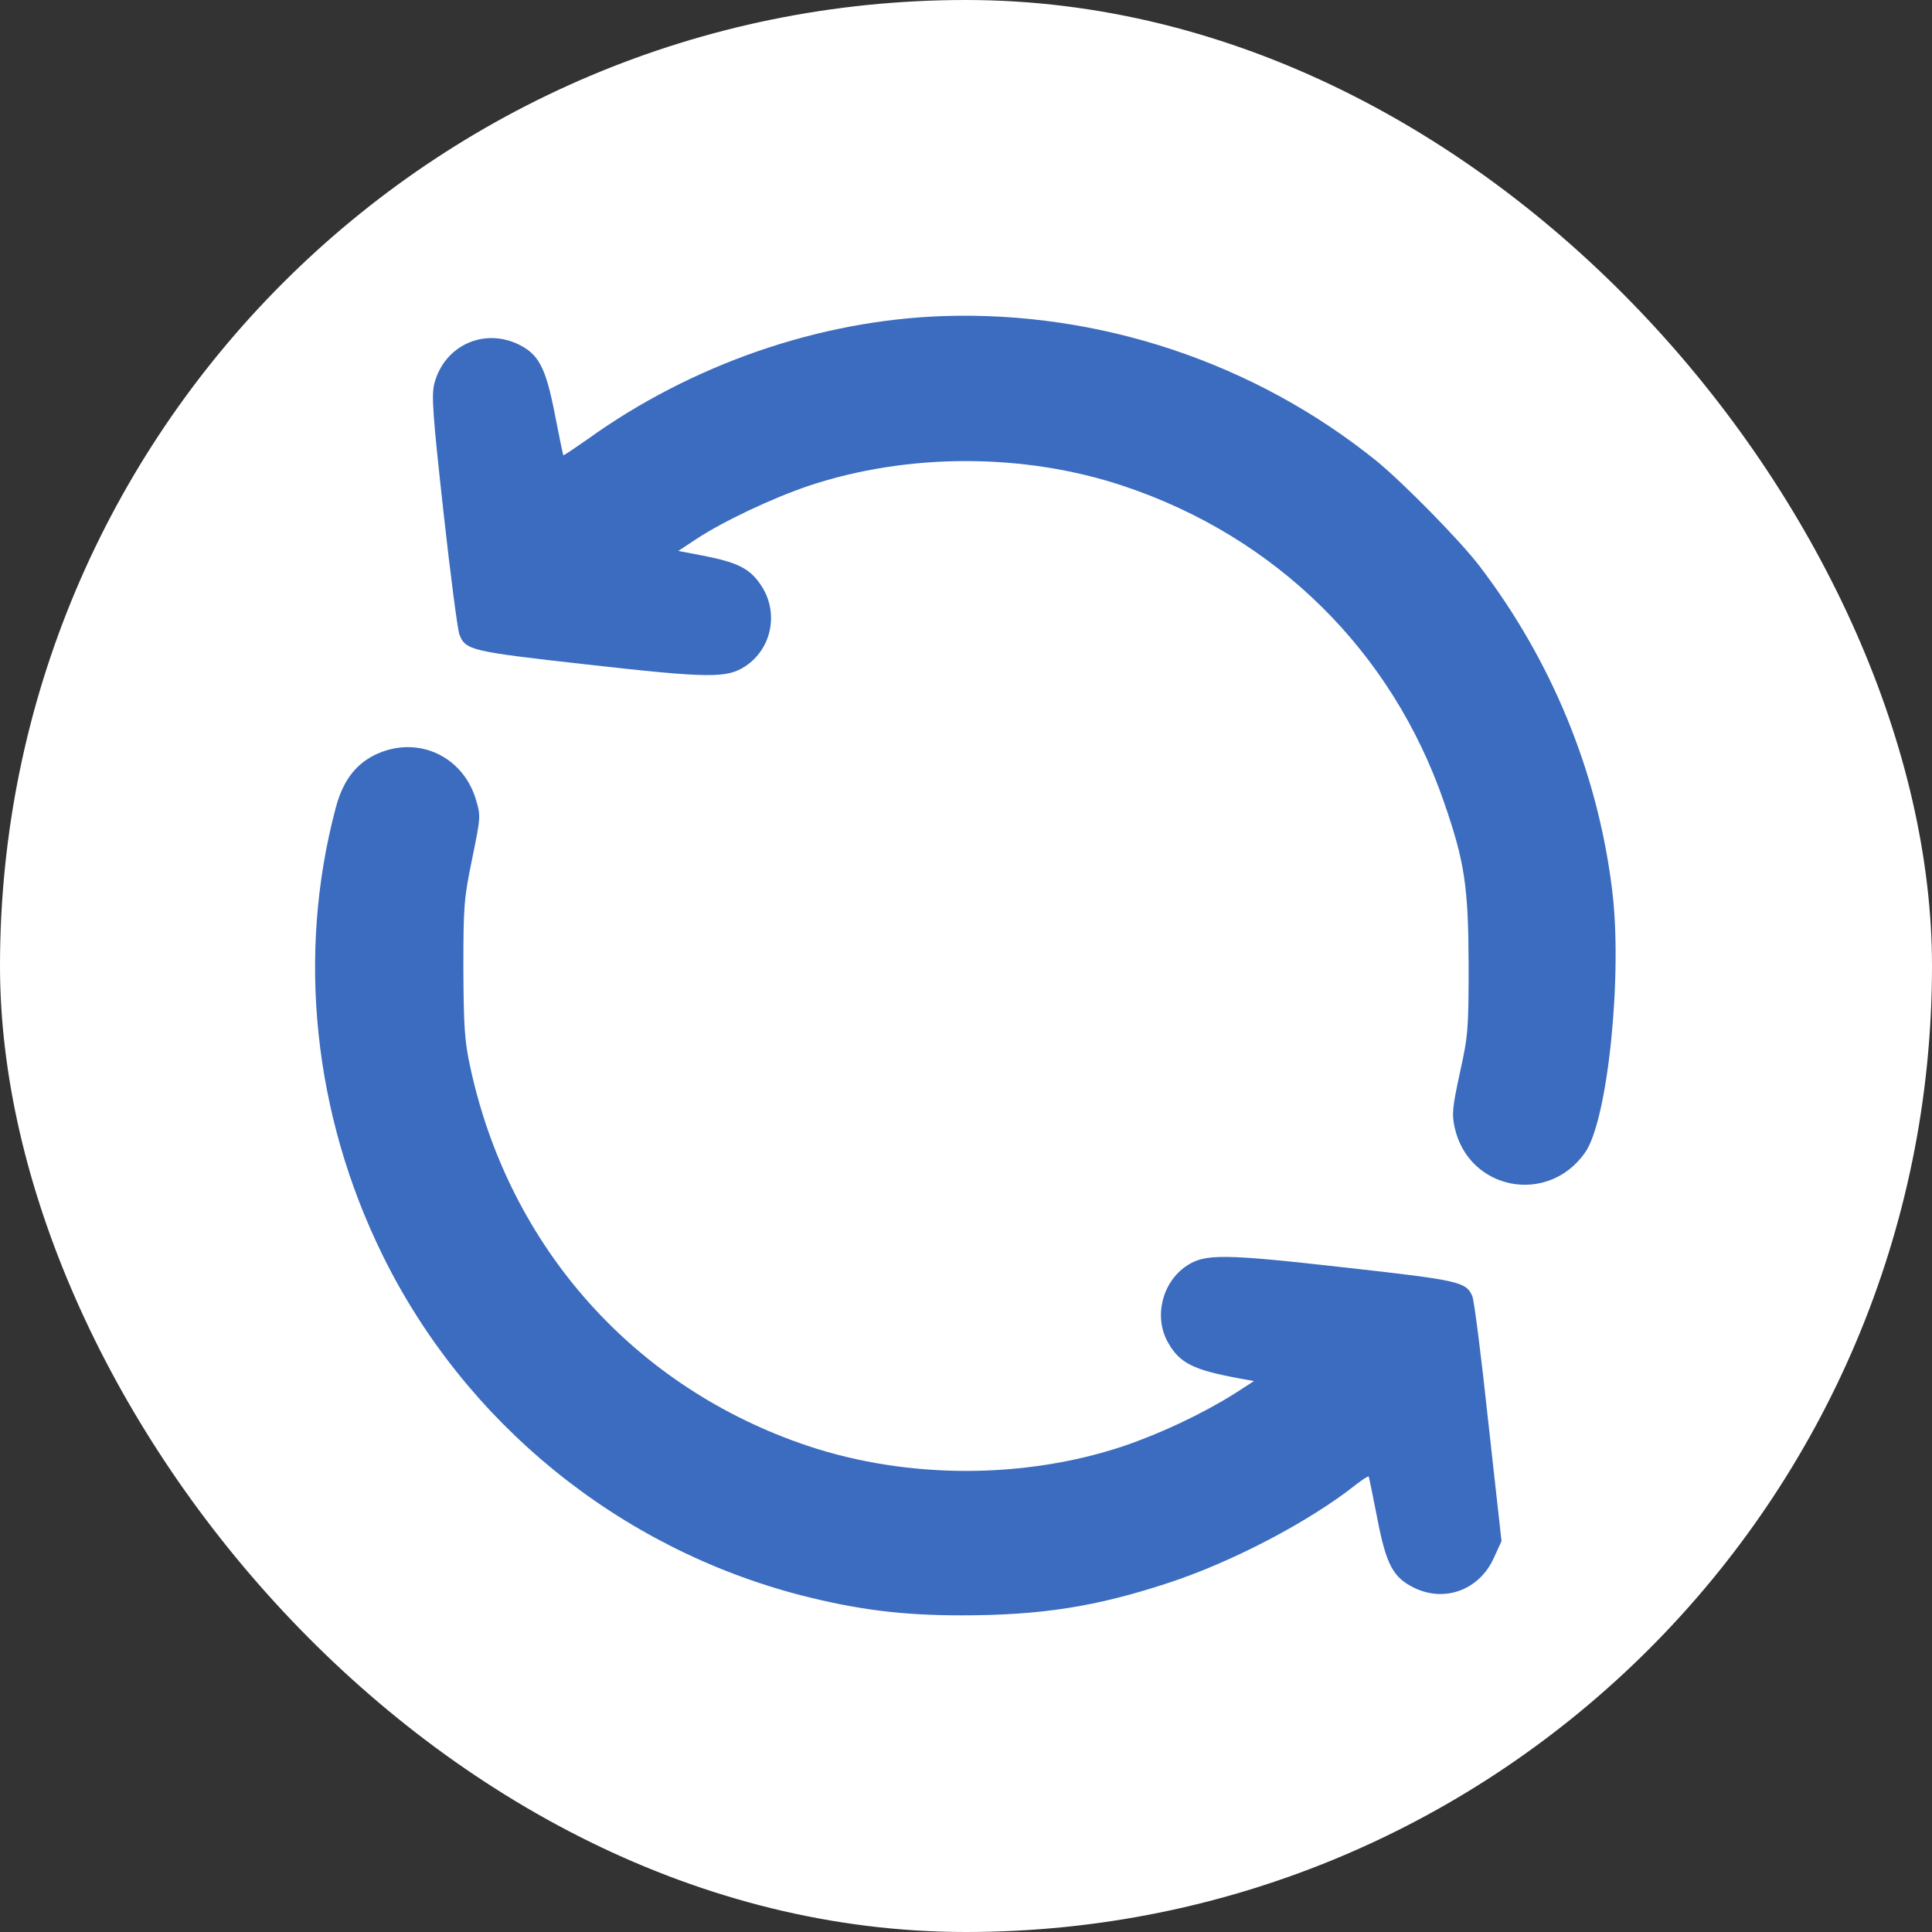 <svg width="50" height="50" viewBox="0 0 50 50" fill="none" xmlns="http://www.w3.org/2000/svg">
<rect x="0" y="0" width="50" height="50" fill="#333333" stroke="none"/>
<rect width="50" height="50" rx="25" fill="white"/>
<path d="M24.414 8.18C21.203 8.289 17.898 9.43 15.195 11.375C14.859 11.609 14.586 11.797 14.578 11.781C14.57 11.766 14.469 11.289 14.359 10.719C14.125 9.516 13.945 9.172 13.422 8.914C12.515 8.477 11.5 8.945 11.242 9.922C11.164 10.227 11.195 10.695 11.476 13.242C11.656 14.875 11.844 16.305 11.89 16.422C12.047 16.828 12.18 16.859 15.172 17.195C18.367 17.555 18.812 17.555 19.289 17.242C19.961 16.797 20.156 15.891 19.726 15.195C19.437 14.734 19.14 14.57 18.25 14.391L17.555 14.258L17.992 13.969C18.695 13.5 19.969 12.899 20.937 12.57C23.5 11.719 26.508 11.719 29.078 12.578C33.031 13.899 36.031 16.859 37.375 20.773C37.906 22.305 38 22.938 38.008 24.961C38.008 26.656 37.992 26.812 37.781 27.766C37.586 28.672 37.57 28.828 37.648 29.188C38.016 30.805 40.055 31.195 41.016 29.836C41.609 29.016 42 25.211 41.719 23.008C41.344 19.984 40.156 17.094 38.289 14.649C37.789 13.992 36.32 12.5 35.625 11.93C32.476 9.391 28.469 8.047 24.414 8.18Z" fill="#3B6CBF"/>
<path d="M9.922 19.445C9.281 19.672 8.891 20.133 8.687 20.914C7.68 24.703 8.109 28.836 9.898 32.477C12.039 36.836 16.023 40.07 20.742 41.289C22.18 41.656 23.328 41.805 24.883 41.805C26.922 41.805 28.352 41.586 30.227 40.969C31.875 40.43 33.883 39.383 35.102 38.414C35.266 38.289 35.406 38.195 35.422 38.211C35.43 38.227 35.531 38.711 35.641 39.281C35.875 40.5 36.055 40.828 36.602 41.094C37.391 41.477 38.281 41.148 38.656 40.328L38.859 39.883L38.516 36.797C38.336 35.102 38.148 33.633 38.102 33.539C37.937 33.172 37.758 33.133 34.828 32.805C31.64 32.445 31.187 32.445 30.711 32.758C30.078 33.18 29.852 34.078 30.227 34.742C30.531 35.281 30.875 35.453 32.109 35.68L32.453 35.742L31.945 36.07C31.109 36.594 30.031 37.102 29.062 37.43C26.5 38.281 23.492 38.281 20.914 37.422C16.43 35.922 13.18 32.289 12.172 27.625C12.023 26.945 12 26.586 11.992 25.078C11.992 23.43 12.008 23.25 12.219 22.227C12.437 21.156 12.445 21.125 12.32 20.703C12.008 19.641 10.953 19.086 9.922 19.445Z" fill="#3B6CBF"/>
</svg>
